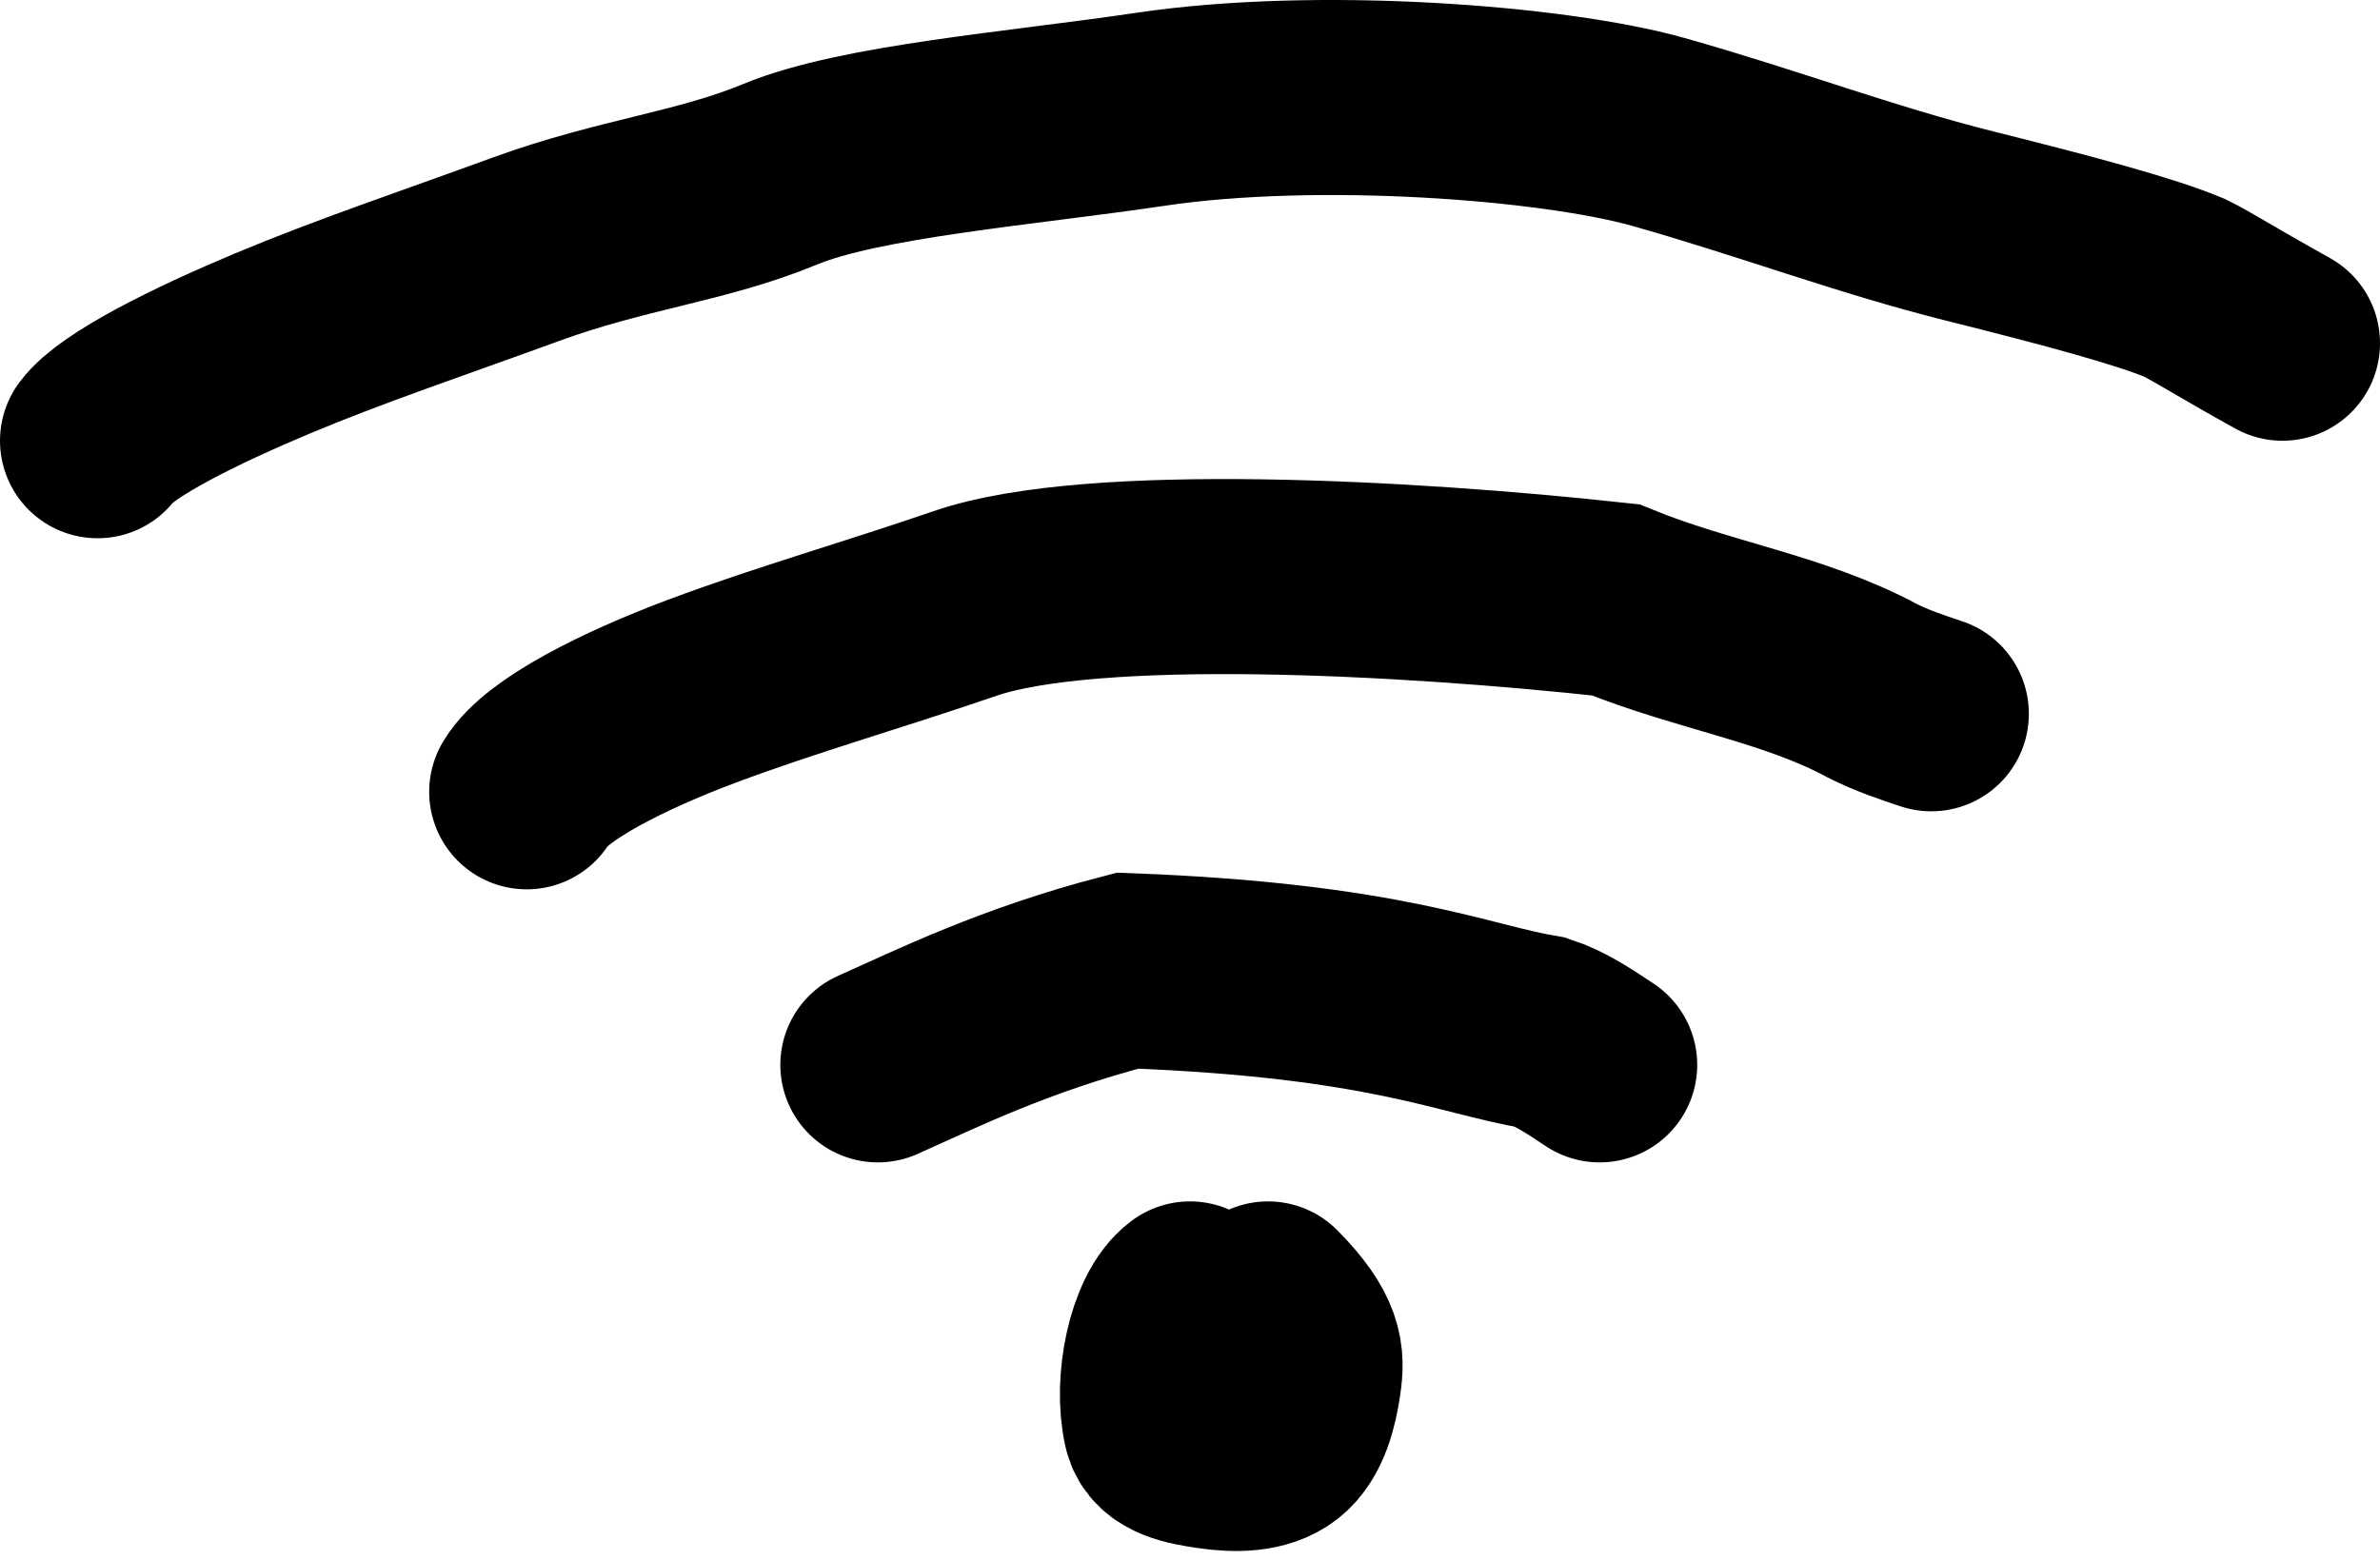 <svg width="122" height="80" viewBox="0 0 122 80" fill="none" xmlns="http://www.w3.org/2000/svg">
<path d="M61 66.597C59.67 67.587 59 70.917 59.495 73.082C59.713 74.037 60.98 74.257 62.15 74.427C63.32 74.597 64.64 74.597 65.485 73.937C66.33 73.277 66.66 71.957 66.83 70.782C67 69.607 67 68.617 65 66.597M45 54.597C47.99 53.267 51.98 51.277 57.8 49.767C70.99 50.257 74.98 52.257 78.985 52.927C79.99 53.257 80.98 53.917 82 54.597M27 40.597C27.99 38.937 31.98 36.937 35.985 35.437C40.251 33.839 44.64 32.597 49.48 30.937C55.981 28.707 72.2 29.597 82.815 30.757C87.32 32.597 91.98 33.257 95.985 35.422C96.99 35.927 97.98 36.257 99 36.597M5 22.597C5.99 21.267 9.98 19.277 13.985 17.602C17.986 15.928 21.98 14.597 26.98 12.772C31.894 10.978 35.98 10.597 39.985 8.937C44.095 7.233 52.28 6.597 58.98 5.602C67.584 4.324 79.64 5.257 84.98 6.757C90.529 8.316 95.64 10.257 100.98 11.592C106.32 12.927 109.99 13.927 111.985 14.757C112.99 15.257 113.98 15.917 117 17.597" stroke="currentColor" stroke-width="10" stroke-linecap="round"/>
</svg>
